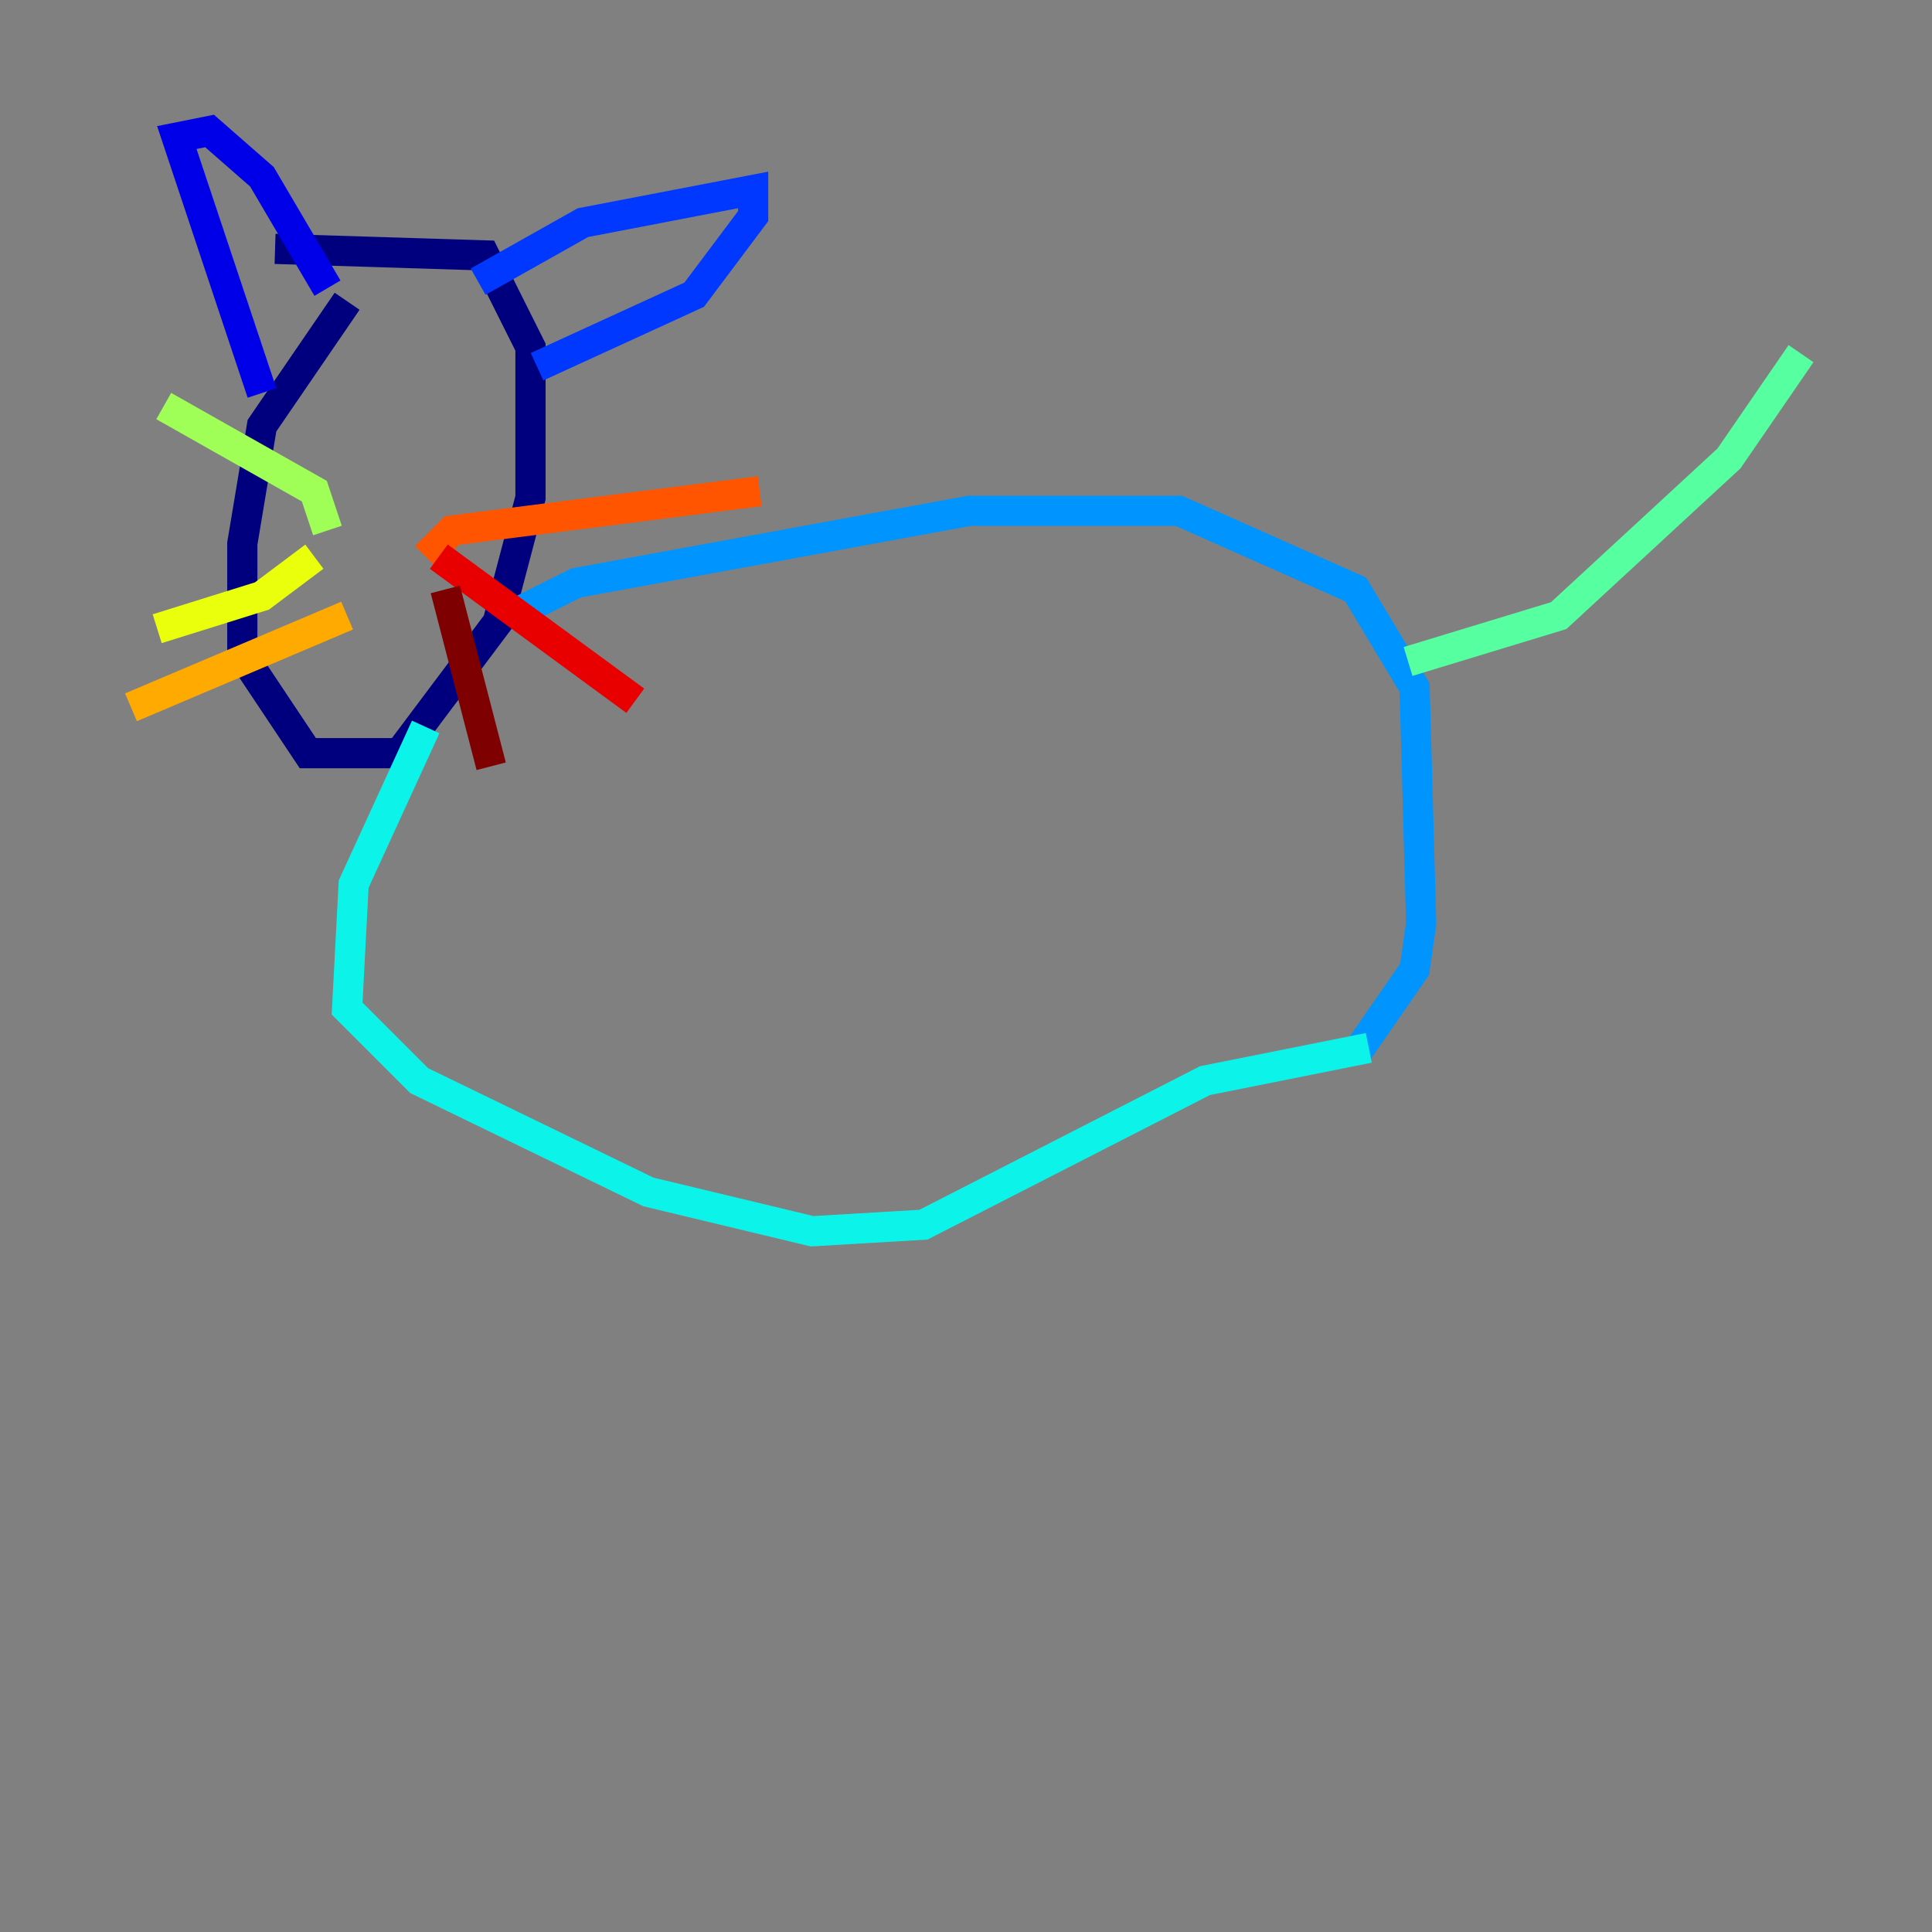 <?xml version="1.0" encoding="utf-8" ?>
<svg baseProfile="tiny" height="128" version="1.2" viewBox="0,0,128,128" width="128" xmlns="http://www.w3.org/2000/svg" xmlns:ev="http://www.w3.org/2001/xml-events" xmlns:xlink="http://www.w3.org/1999/xlink"><rect x="0" y="0" width="128" height="128" fill="#808080" stroke="none"/><defs /><polyline fill="none" points="22.997,19.959 17.356,28.203 16.054,36.014 16.054,43.39 20.393,49.898 26.468,49.898 32.976,41.22 35.146,32.976 35.146,22.997 32.108,16.922 18.224,16.488" stroke="#00007f" stroke-width="2" /><polyline fill="none" points="17.356,26.034 11.715,9.112 13.885,8.678 17.356,11.715 21.695,19.091" stroke="#0000e8" stroke-width="2" /><polyline fill="none" points="31.675,18.658 38.617,14.752 49.898,12.583 49.898,14.319 45.993,19.525 35.58,24.298" stroke="#0038ff" stroke-width="2" /><polyline fill="none" points="33.844,40.786 38.183,38.617 64.217,33.844 78.102,33.844 89.817,39.051 93.722,45.559 94.156,61.18 93.722,64.217 89.817,69.858" stroke="#0094ff" stroke-width="2" /><polyline fill="none" points="28.203,48.163 23.43,58.576 22.997,66.82 27.77,71.593 42.956,78.969 53.803,81.573 61.18,81.139 79.837,71.593 90.685,69.424" stroke="#0cf4ea" stroke-width="2" /><polyline fill="none" points="93.288,43.824 103.268,40.786 114.549,30.373 119.322,23.43" stroke="#56ffa0" stroke-width="2" /><polyline fill="none" points="21.695,35.146 20.827,32.542 10.848,26.902" stroke="#a0ff56" stroke-width="2" /><polyline fill="none" points="20.827,36.881 17.356,39.485 10.414,41.654" stroke="#eaff0c" stroke-width="2" /><polyline fill="none" points="22.997,40.786 8.678,46.861" stroke="#ffaa00" stroke-width="2" /><polyline fill="none" points="28.203,36.881 29.939,35.146 50.332,32.542" stroke="#ff5500" stroke-width="2" /><polyline fill="none" points="29.071,36.881 42.088,46.427" stroke="#e80000" stroke-width="2" /><polyline fill="none" points="29.505,39.051 32.542,50.766" stroke="#7f0000" stroke-width="2" /></svg>